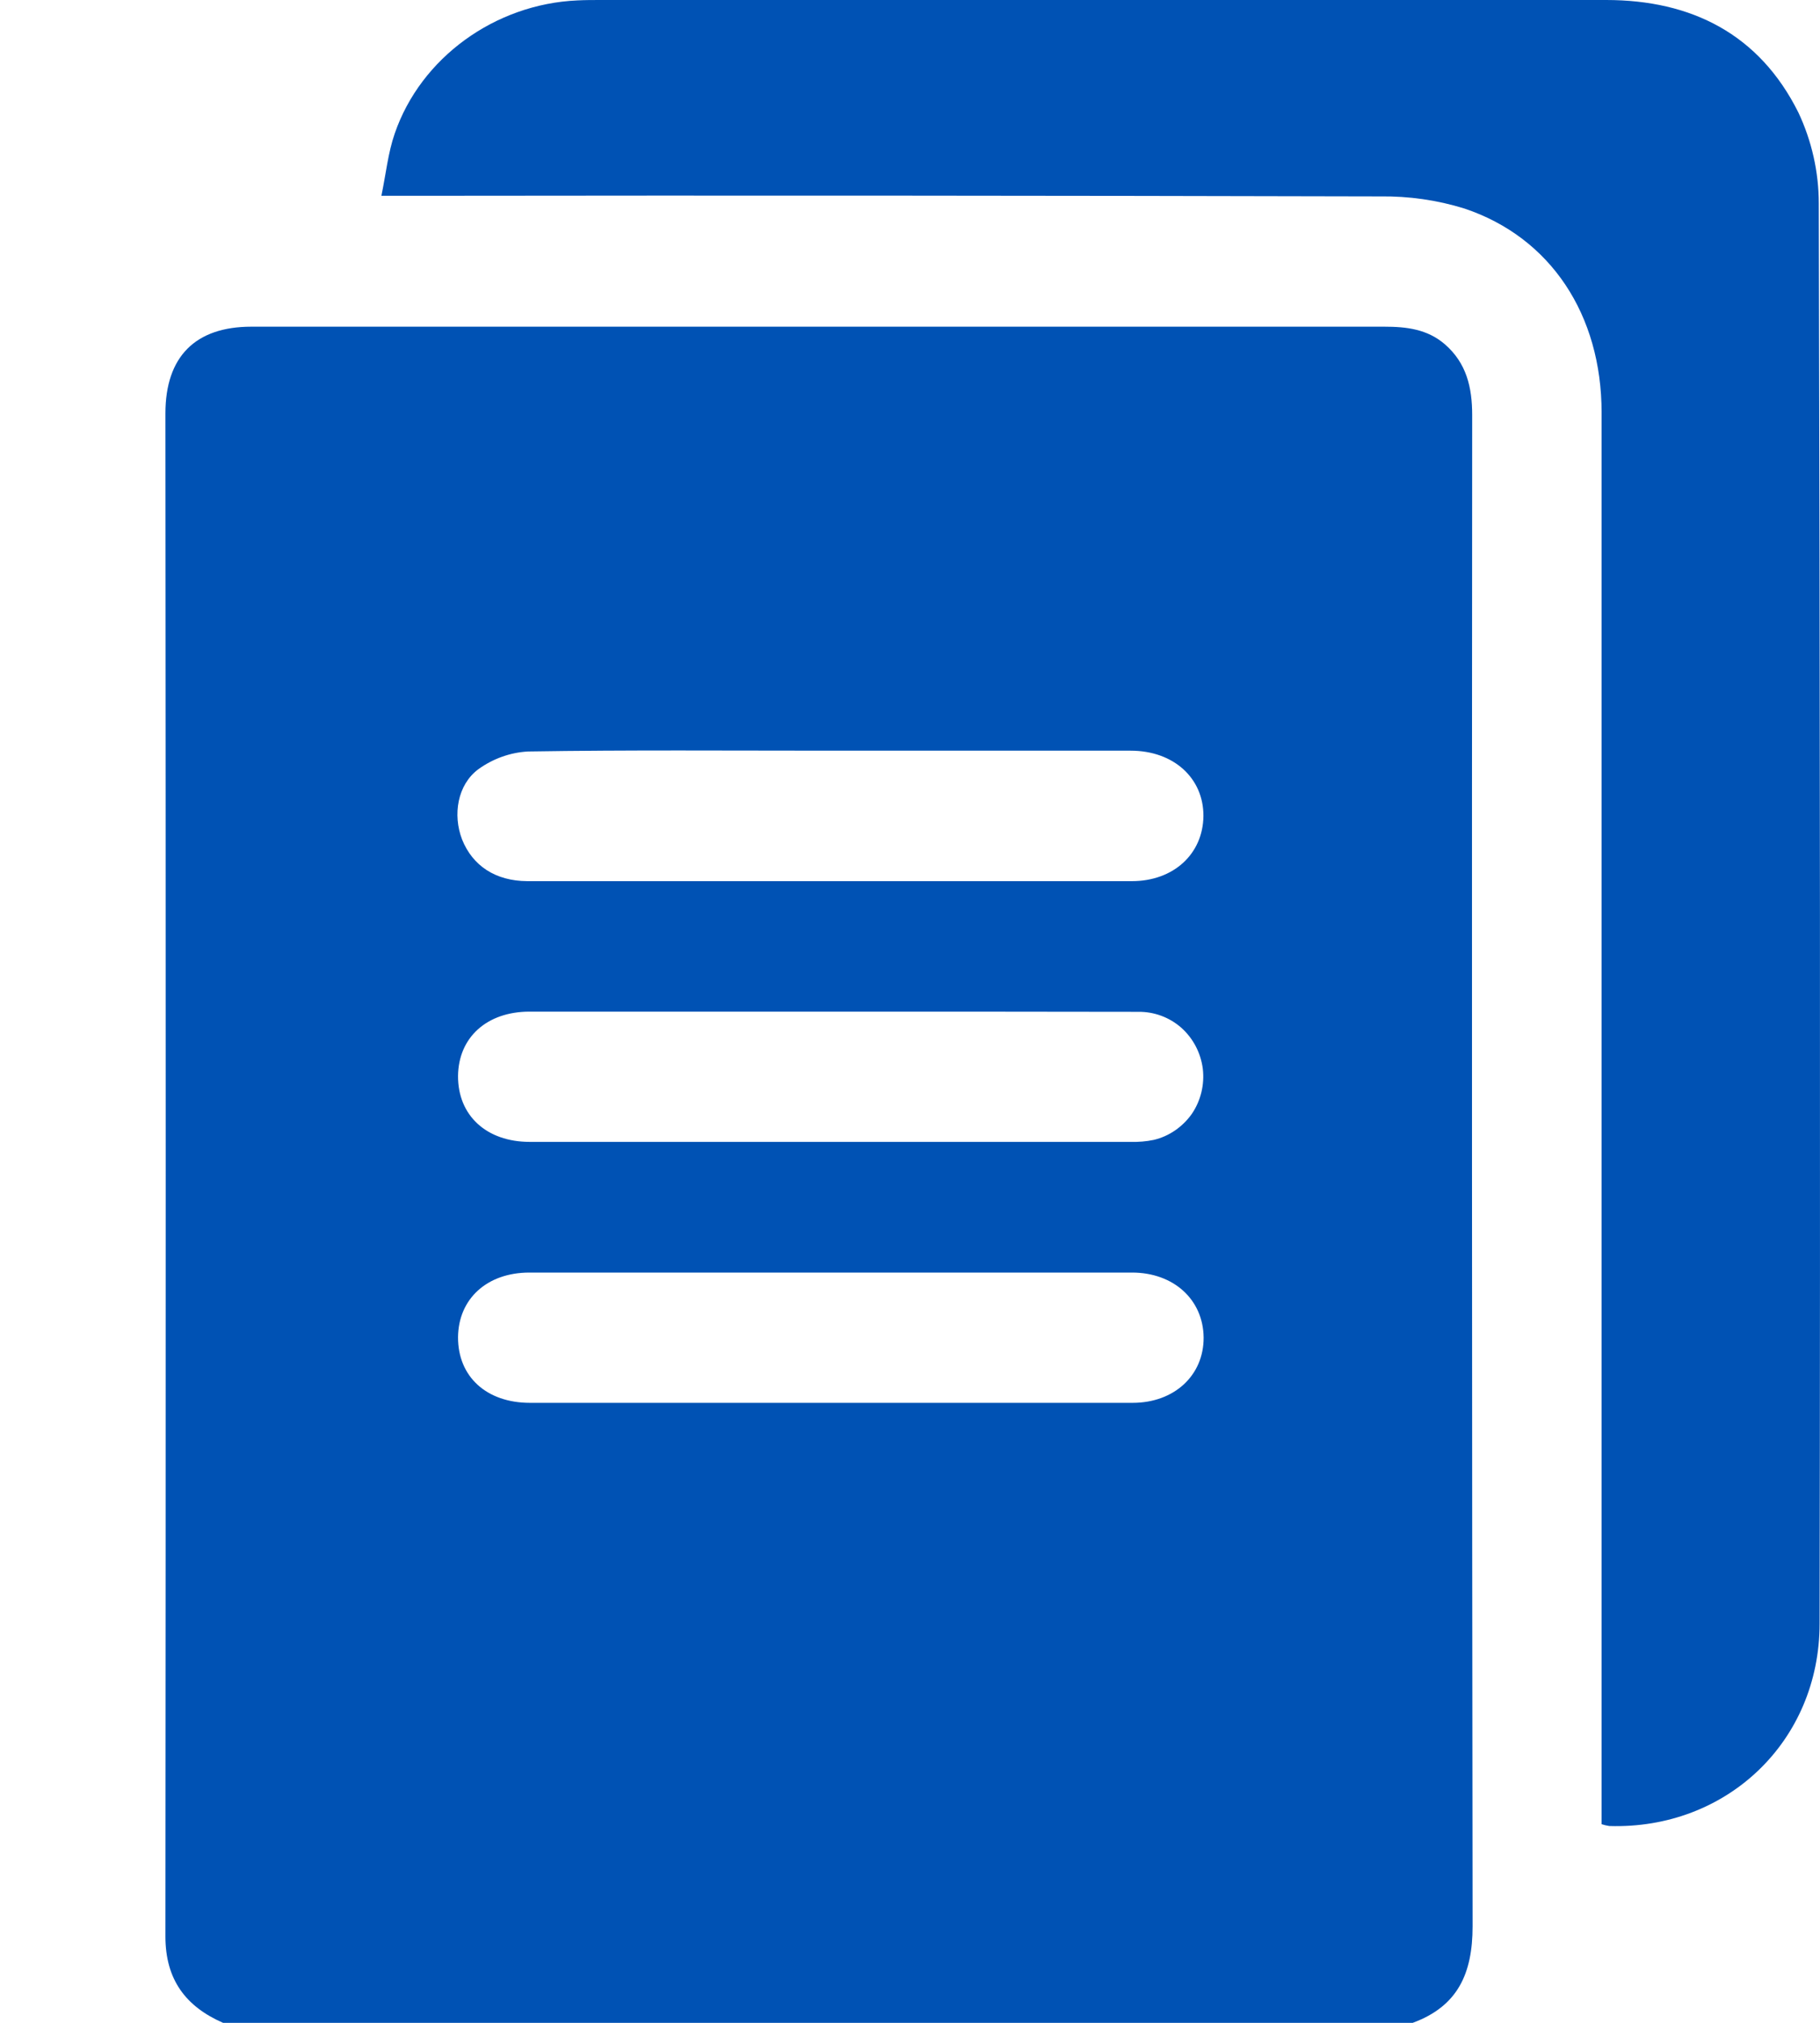 <svg width="9" height="10" viewBox="0 0 9 10" fill="none" xmlns="http://www.w3.org/2000/svg">
<path d="M6.986 10H1.103C0.918 9.919 0.818 9.786 0.818 9.573C0.82 7.063 0.82 4.553 0.818 2.044C0.818 1.763 0.966 1.615 1.243 1.615C1.713 1.615 2.182 1.615 2.651 1.615C4.049 1.615 5.447 1.615 6.845 1.615C6.955 1.615 7.058 1.627 7.145 1.702C7.252 1.795 7.28 1.915 7.28 2.052C7.278 4.542 7.279 7.033 7.282 9.523C7.282 9.756 7.209 9.918 6.986 10ZM4.106 3.711C3.608 3.711 3.109 3.707 2.611 3.715C2.522 3.72 2.437 3.751 2.365 3.803C2.262 3.88 2.238 4.028 2.285 4.15C2.337 4.28 2.45 4.355 2.607 4.356C3.604 4.356 4.6 4.356 5.597 4.356C5.804 4.356 5.949 4.221 5.951 4.034C5.952 3.848 5.805 3.711 5.591 3.711C5.096 3.711 4.601 3.711 4.106 3.711ZM4.106 6.935C4.604 6.935 5.103 6.935 5.601 6.935C5.807 6.935 5.953 6.799 5.952 6.612C5.95 6.425 5.804 6.291 5.598 6.291C4.604 6.291 3.611 6.291 2.618 6.291C2.408 6.291 2.267 6.421 2.265 6.61C2.264 6.805 2.405 6.935 2.621 6.935C3.116 6.935 3.611 6.935 4.106 6.935V6.935ZM4.104 5.001C3.609 5.001 3.114 5.001 2.619 5.001C2.408 5.001 2.267 5.128 2.265 5.319C2.264 5.514 2.405 5.645 2.62 5.645C3.61 5.645 4.601 5.645 5.591 5.645C5.63 5.646 5.668 5.643 5.706 5.635C5.782 5.617 5.849 5.57 5.894 5.506C5.938 5.441 5.957 5.362 5.948 5.284C5.938 5.205 5.9 5.133 5.842 5.081C5.783 5.029 5.707 5.001 5.629 5.002C5.12 5.001 4.612 5.001 4.104 5.001Z" fill="#0052B4"/>
<path d="M7.92 9.018V8.895C7.92 6.61 7.92 4.325 7.92 2.04C7.92 1.557 7.669 1.174 7.242 1.031C7.107 0.989 6.966 0.969 6.824 0.971C5.229 0.967 3.634 0.966 2.039 0.968H1.886C1.909 0.857 1.919 0.755 1.952 0.66C2.081 0.285 2.448 0.02 2.855 0.002C2.894 1.35814e-09 2.933 0 2.972 0C4.629 0 6.285 0 7.942 0C8.365 0 8.7 0.169 8.893 0.556C8.959 0.696 8.994 0.85 8.994 1.006C9 3.346 9.002 5.686 8.998 8.026C8.998 8.609 8.538 9.045 7.958 9.027C7.945 9.025 7.932 9.022 7.92 9.018Z" fill="#0052B4"/>
</svg>
